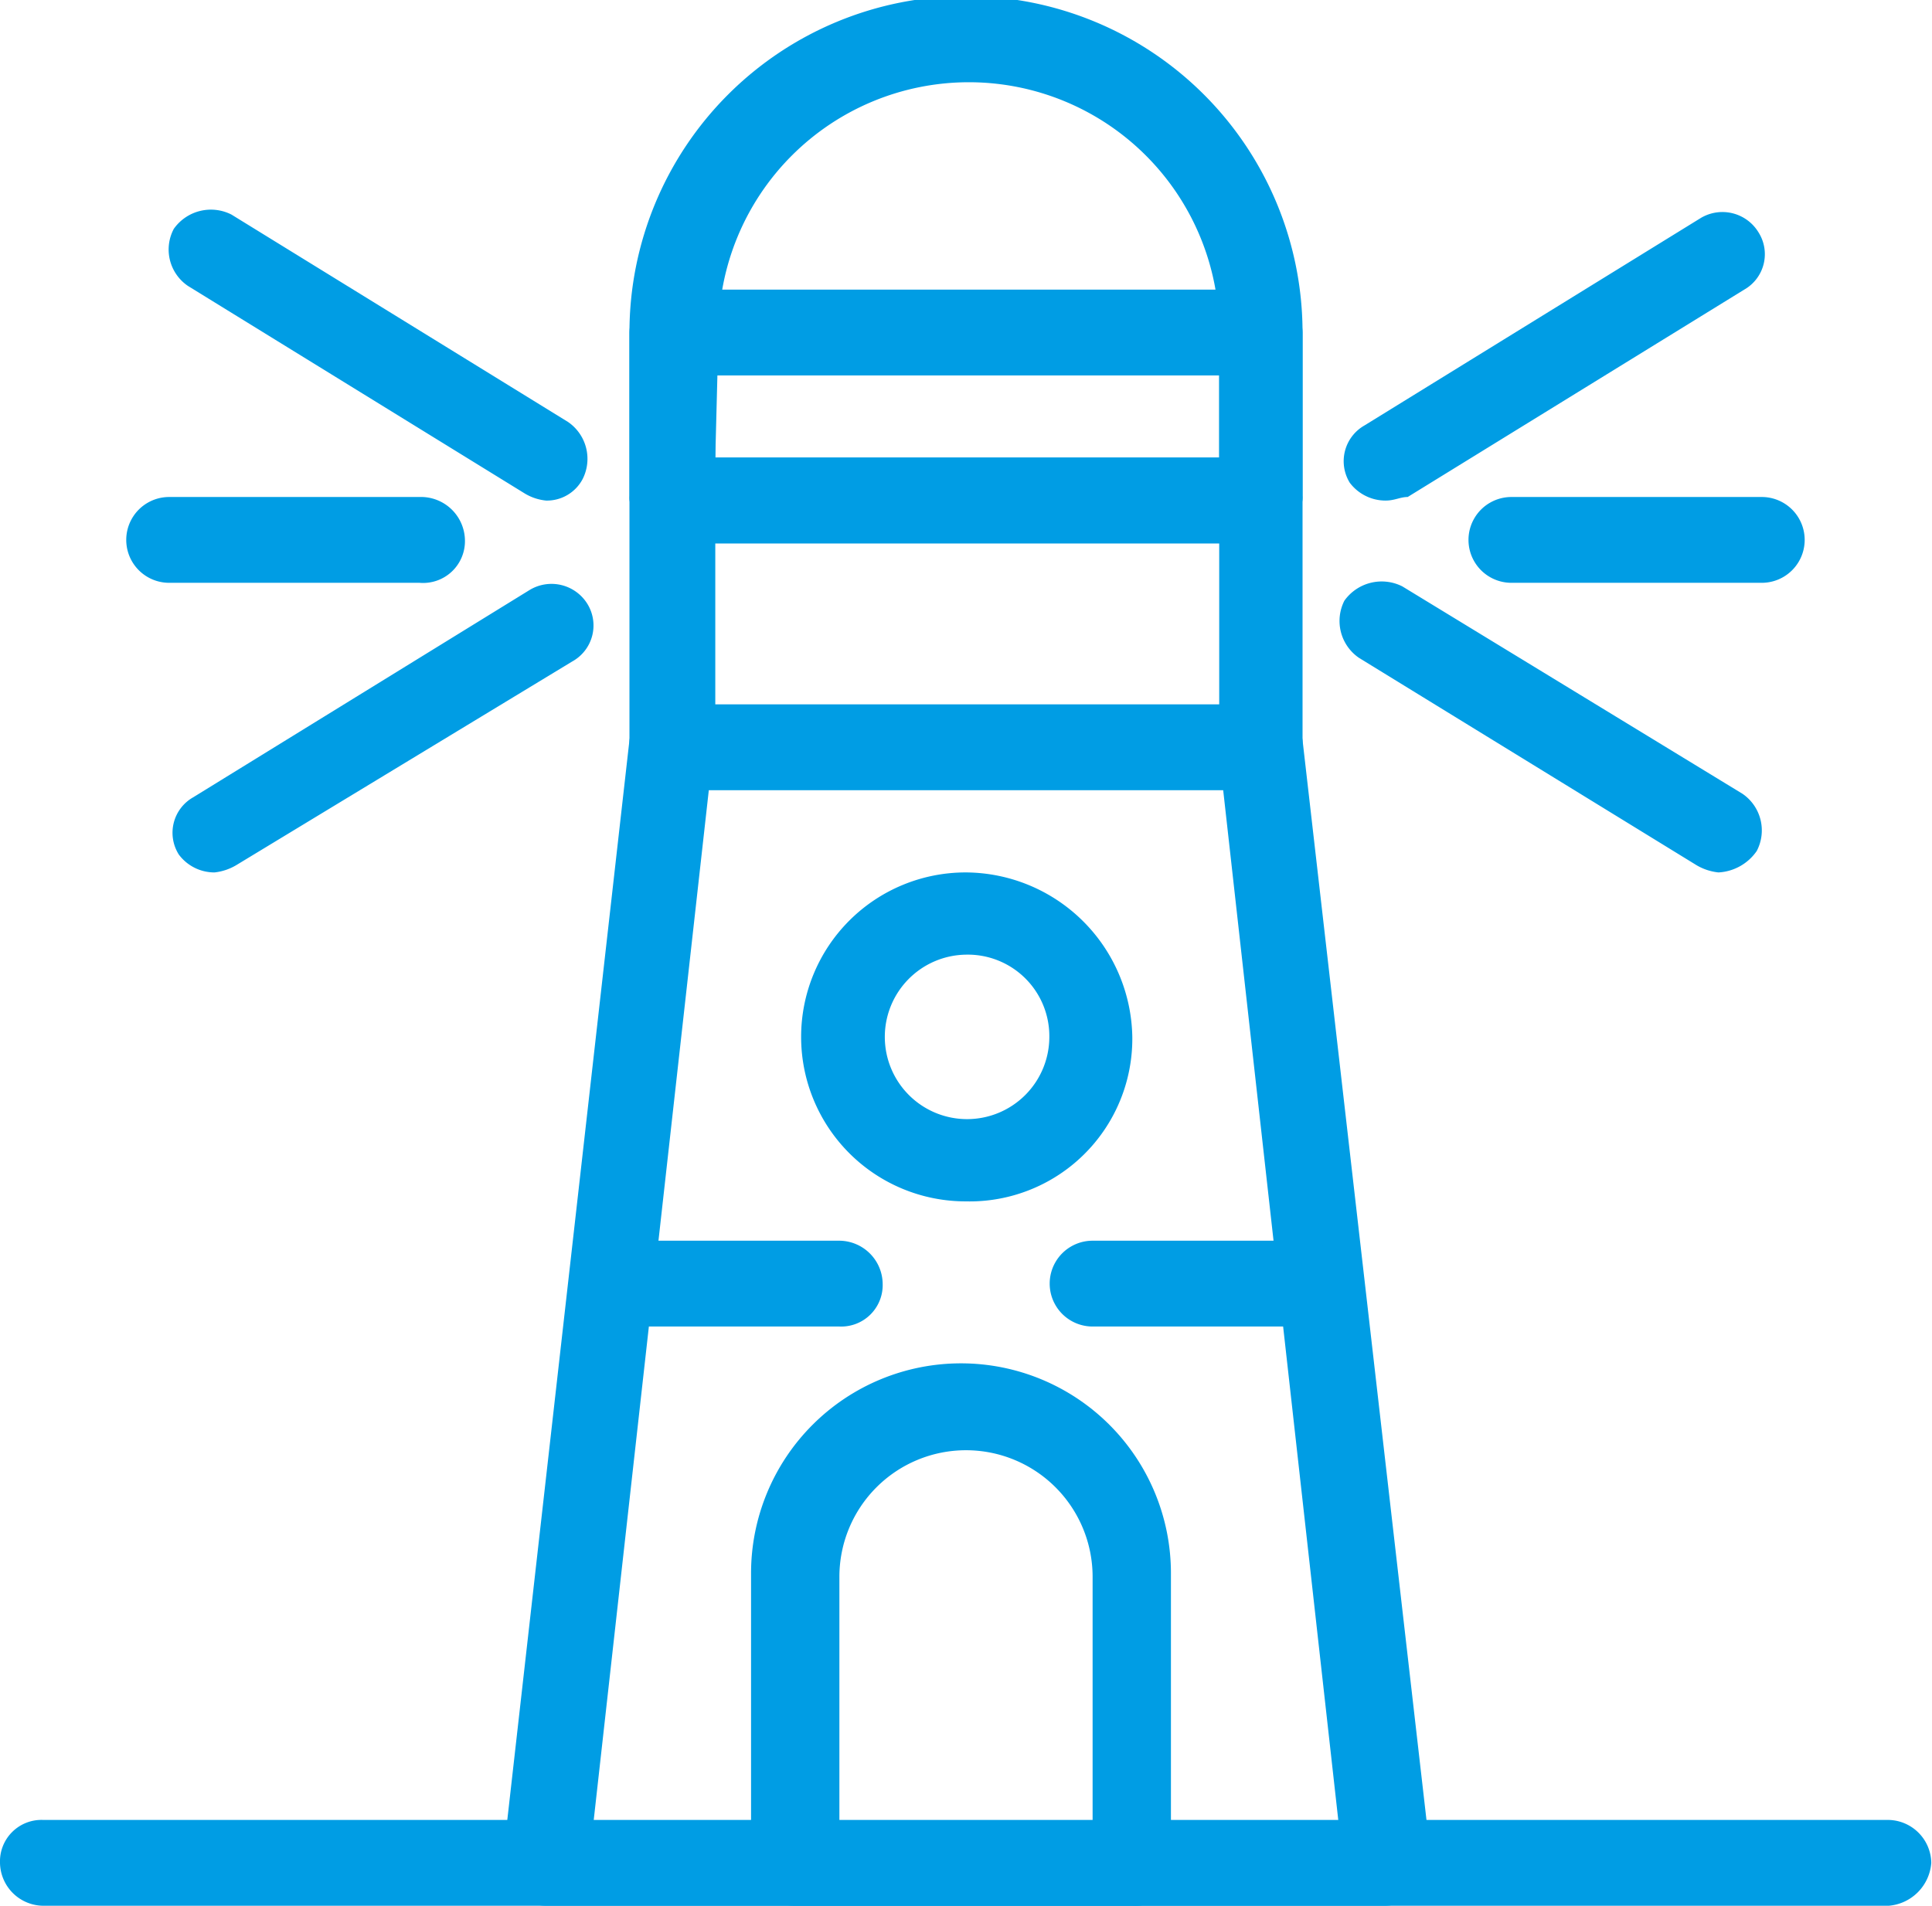 <svg xmlns="http://www.w3.org/2000/svg" viewBox="0 0 54.02 53.3"><defs><style>.cls-1{fill:#009de4;}</style></defs><title>Asset 32</title><g id="Layer_2" data-name="Layer 2"><g id="_1" data-name="1"><g id="_463_lighthouse_building_navigation_house" data-name="463, lighthouse, building, navigation, house"><path class="cls-1" d="M38.74,53.3H15.27a1.26,1.26,0,0,1-.91-.4,1.1,1.1,0,0,1-.3-.9L17.6,20.7a1.2,1.2,0,0,1,1.22-1H35.2a1.2,1.2,0,0,1,1.22,1L40,51.9v.2A1.3,1.3,0,0,1,38.74,53.3ZM16.59,51H37.43L34.19,22H19.83Z"/><path class="cls-1" d="M35.2,22.1H18.82a1.23,1.23,0,0,1-1.22-1.2V14a1.23,1.23,0,0,1,1.22-1.2H35.2A1.23,1.23,0,0,1,36.42,14v6.9A1.3,1.3,0,0,1,35.2,22.1ZM20,19.8H34.09V15.2H20Z"/><path class="cls-1" d="M35.2,15.1H18.82a1.23,1.23,0,0,1-1.22-1.2V9.3a1.23,1.23,0,0,1,1.22-1.2H35.2a1.23,1.23,0,0,1,1.22,1.2v4.6A1.23,1.23,0,0,1,35.2,15.1ZM20,12.8H34.09V10.5H20Z"/><path class="cls-1" d="M35.2,15.1H18.82a1.23,1.23,0,0,1-1.22-1.2V9.3a9.41,9.41,0,0,1,18.82,0v4.6A1.23,1.23,0,0,1,35.2,15.1ZM20,12.8H34.09V9.3a7,7,0,0,0-14,0L20,12.8Z"/><path class="cls-1" d="M31.66,53.3H22.25A1.22,1.22,0,0,1,21,52.1V44a5.87,5.87,0,0,1,11.74,0v8.2A1,1,0,0,1,31.66,53.3ZM23.47,51h7.08V44.1a3.54,3.54,0,0,0-7.08,0Z"/><path class="cls-1" d="M52.81,53.3H1.21A1.22,1.22,0,0,1,0,52.1a1.16,1.16,0,0,1,1.21-1.2h51.6A1.22,1.22,0,0,1,54,52.1,1.3,1.3,0,0,1,52.81,53.3Z"/><path class="cls-1" d="M27,33.6a4.6,4.6,0,1,1,0-9.2A4.68,4.68,0,0,1,31.66,29,4.55,4.55,0,0,1,27,33.6Zm0-6.9A2.3,2.3,0,1,0,29.34,29,2.28,2.28,0,0,0,27,26.7Z"/><path class="cls-1" d="M38.74,14a1.25,1.25,0,0,1-1-.5,1.15,1.15,0,0,1,.41-1.6l9.4-5.8a1.18,1.18,0,0,1,1.62.4,1.14,1.14,0,0,1-.4,1.6l-9.41,5.8C39.15,13.9,39,14,38.74,14Z"/><path class="cls-1" d="M48.05,24.4a1.51,1.51,0,0,1-.61-.2L38,18.4a1.25,1.25,0,0,1-.41-1.6,1.28,1.28,0,0,1,1.62-.4l9.51,5.8a1.24,1.24,0,0,1,.4,1.6A1.39,1.39,0,0,1,48.05,24.4Z"/><path class="cls-1" d="M15.27,14a1.42,1.42,0,0,1-.6-.2L5.26,8a1.23,1.23,0,0,1-.4-1.6A1.27,1.27,0,0,1,6.47,6l9.41,5.8a1.25,1.25,0,0,1,.41,1.6A1.13,1.13,0,0,1,15.27,14Z"/><path class="cls-1" d="M6,24.4a1.24,1.24,0,0,1-1-.5,1.14,1.14,0,0,1,.4-1.6l9.41-5.8a1.18,1.18,0,0,1,1.62.4A1.15,1.15,0,0,1,16,18.5l-9.4,5.7A1.51,1.51,0,0,1,6,24.4Z"/><path class="cls-1" d="M36.42,37.1H30.55a1.2,1.2,0,1,1,0-2.4h5.87a1.22,1.22,0,0,1,1.21,1.2A1.3,1.3,0,0,1,36.42,37.1Z"/><path class="cls-1" d="M23.47,37.1H17.6a1.2,1.2,0,1,1,0-2.4h5.87a1.22,1.22,0,0,1,1.21,1.2A1.16,1.16,0,0,1,23.47,37.1Z"/><path class="cls-1" d="M49.26,16.3h-7a1.2,1.2,0,1,1,0-2.4h7a1.2,1.2,0,1,1,0,2.4Z"/><path class="cls-1" d="M11.73,16.3h-7a1.2,1.2,0,1,1,0-2.4h7A1.23,1.23,0,0,1,13,15.1,1.17,1.17,0,0,1,11.73,16.3Z"/></g></g></g></svg>